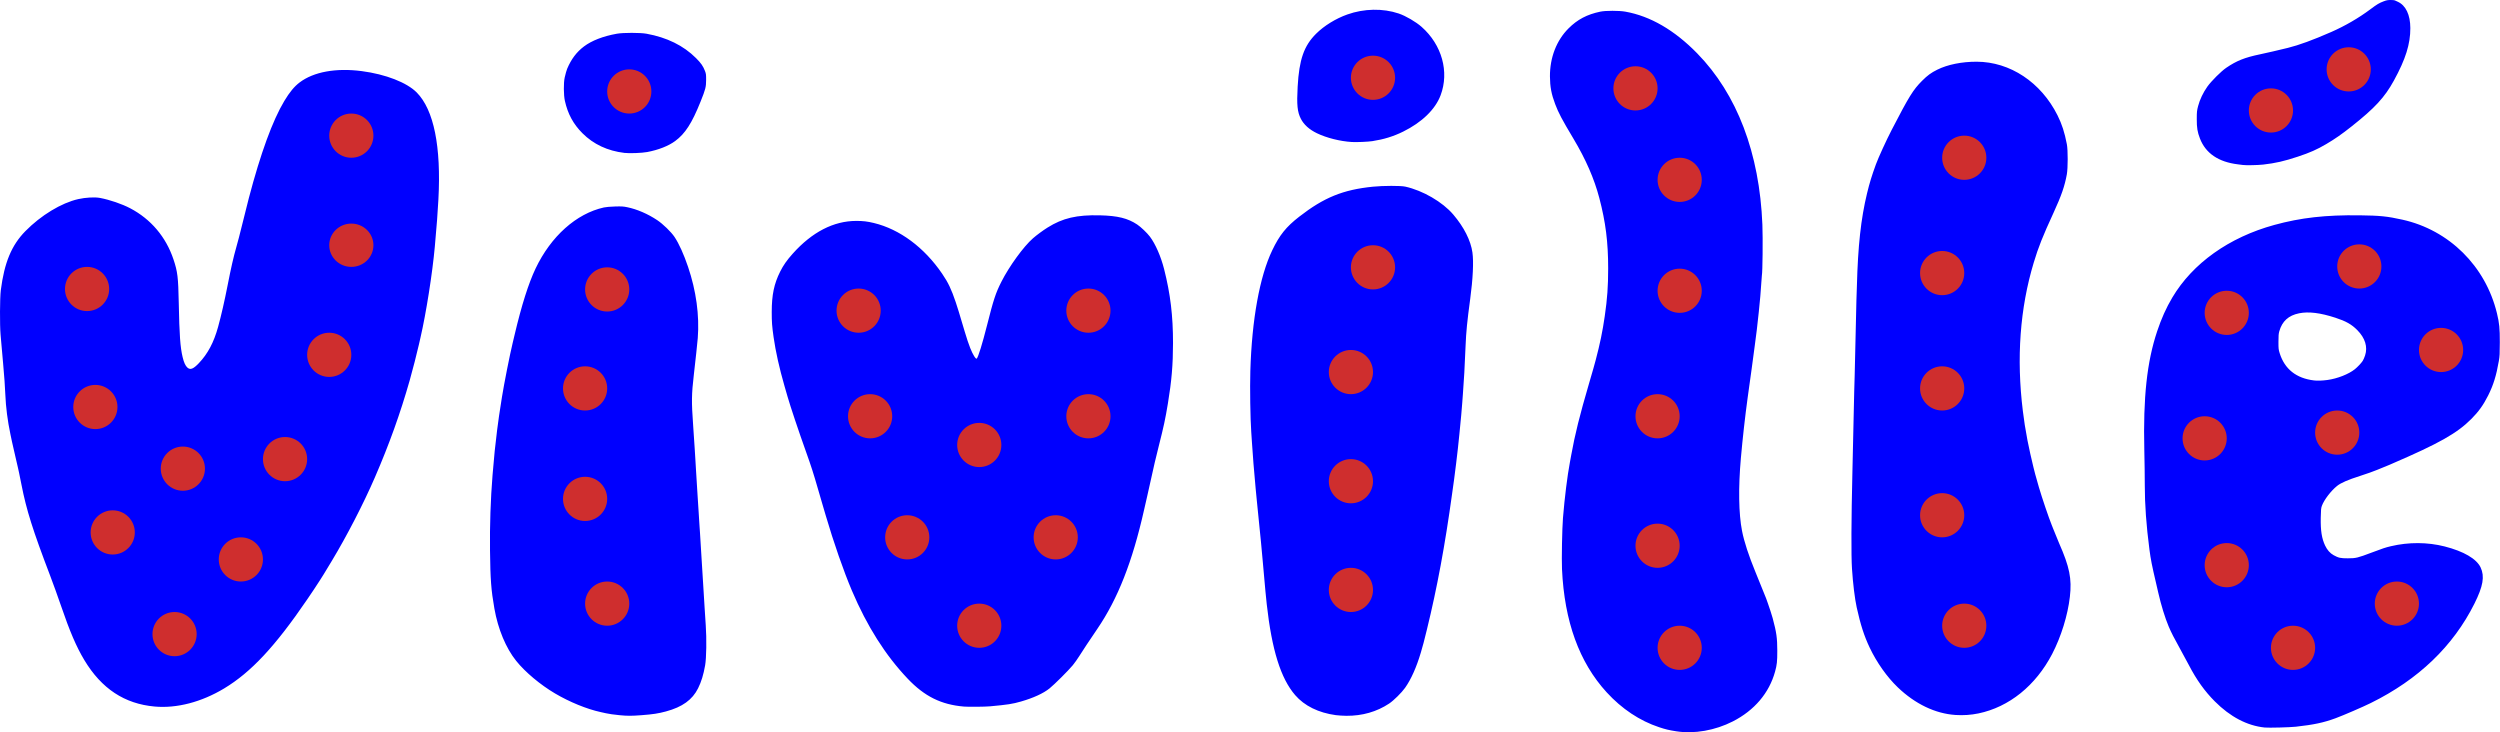 <?xml version="1.0" encoding="UTF-8" standalone="no"?>
<svg
   id="v"
   width="356.417"
   height="104.402"
   viewBox="0 0 356.417 104.402"
   version="1.1"
   sodipodi:docname="UKEnavn_logo_scale_1to60.svg"
   inkscape:version="1.2.2 (b0a8486541, 2022-12-01)"
   xmlns:inkscape="http://www.inkscape.org/namespaces/inkscape"
   xmlns:sodipodi="http://sodipodi.sourceforge.net/DTD/sodipodi-0.dtd"
   xmlns="http://www.w3.org/2000/svg"
   xmlns:svg="http://www.w3.org/2000/svg"
   xmlns:rdf="http://www.w3.org/1999/02/22-rdf-syntax-ns#"
   xmlns:cc="http://creativecommons.org/ns#"
   xmlns:dc="http://purl.org/dc/elements/1.1/">
  <sodipodi:namedview
     pagecolor="#ffffff"
     bordercolor="#666666"
     borderopacity="1"
     objecttolerance="10"
     gridtolerance="10"
     guidetolerance="10"
     inkscape:pageopacity="0"
     inkscape:pageshadow="2"
     inkscape:window-width="2558"
     inkscape:window-height="2071"
     id="namedview66"
     showgrid="false"
     inkscape:zoom="2.8284272"
     inkscape:cx="243.24473"
     inkscape:cy="-94.57553"
     inkscape:window-x="1264"
     inkscape:window-y="0"
     inkscape:window-maximized="0"
     inkscape:current-layer="layer1"
     showguides="false"
     inkscape:showpageshadow="2"
     inkscape:pagecheckerboard="0"
     inkscape:deskcolor="#d1d1d1" />
  <defs
     id="defs4">
    <style
       id="style2">
      .cls-1 {
        fill: #949494;
        stroke: #000;
        stroke-width: 1px;
      }

      .cls-2 {
        fill: #cf2e2e;
      }
    </style>
  </defs>
  <g
     inkscape:groupmode="layer"
     id="layer1"
     inkscape:label="Layer 1"
     transform="matrix(0.063,0,0,0.063,-10.707,-13.043)">
    <path
       style="fill:#0000ff;stroke-width:1"
       d="m 3963.494,1861.978 c -16.883,-2.642 -24.221,-4.39 -39.118,-9.322 -43.785,-14.494 -84.304,-41.454 -118.574,-78.897 -62.128,-67.879 -95.663,-160.346 -101.096,-278.755 -1.047,-22.825 0.275,-92.292 2.208,-116 3.704,-45.436 9.955,-95.659 15.619,-125.499 0.522,-2.75 1.884,-10.175 3.027,-16.5 8.566,-47.411 19.024,-89.459 40.419,-162.499 9.523,-32.512 11.737,-40.286 15.091,-53 9.685,-36.708 15.427,-64.58 20.395,-99 5.757,-39.883 7.701,-67.096 7.715,-108 0.02,-59.515 -5.671,-104.785 -20.053,-159.499 -11.482,-43.683 -30.594,-87.471 -58.707,-134.499 -25.938,-43.39 -33.543,-57.786 -41.207,-78 -8.485,-22.378 -11.649,-39.18 -11.771,-62.5 -0.223,-42.61 14.781,-81.437 41.983,-108.639 20.305,-20.305 41.841,-31.656 72.07,-37.987 11.892,-2.49 42.494,-2.489 56.5,0 56.459,10.042 111.197,41.785 162.514,94.242 90.397,92.405 141.235,225.935 147.675,387.88 1.237,31.114 0.457,107.251 -1.178,114.91 -0.245,1.149 -0.927,10.189 -1.516,20.089 -1.048,17.629 -2.426,33.421 -5.454,62.5 -2.704,25.968 -3.527,33.382 -4.552,41 -0.555,4.125 -2.598,19.875 -4.538,35 -1.941,15.125 -5.066,38.525 -6.944,52 -6.956,49.905 -7.626,54.728 -9.093,65.5 -6.076,44.595 -11.245,90.629 -15.385,136.999 -5.962,66.782 -5.022,126.38 2.602,164.999 4.862,24.626 14.748,54.962 30.147,92.5 15.07,36.737 23.558,57.704 24.29,60 0.439,1.375 2.206,6.325 3.926,11 3.091,8.398 9.177,27.212 10.998,34 8.572,31.958 10.394,44.798 10.426,73.5 0.028,24.506 -0.77,31.988 -5.067,47.5 -13.395,48.362 -46.625,87.531 -95.443,112.502 -40.08,20.501 -87.389,28.814 -127.909,22.473 z m 1331.498,-8.575 c -39.666,-4.013 -78.192,-24.197 -113.093,-59.25 -22.899,-22.998 -41.249,-48.661 -58.382,-81.65 -4.57,-8.8 -13.586,-25.452 -20.035,-37.005 -13.558,-24.288 -20.07,-37.054 -25.916,-50.808 -8.169,-19.22 -17.076,-48.17 -23.593,-76.687 -1.948,-8.525 -4.178,-18.2 -4.954,-21.5 -9.212,-39.161 -12.073,-53.638 -14.922,-75.5 -7.201,-55.263 -10.578,-101.998 -10.564,-146.179 0.01,-17.776 -0.481,-53.47 -1.082,-79.32 -2.766,-119.022 5.901,-199.301 29.006,-268.679 9.615,-28.872 20.508,-53.115 34.324,-76.39 46.085,-77.638 128.531,-136.33 230.899,-164.373 60.079,-16.458 116.01,-22.759 193.311,-21.775 45.965,0.585 62.126,2.236 96.5,9.861 105.707,23.446 188.216,105.144 213.962,211.858 5.424,22.482 6.53,33.671 6.477,65.5 -0.044,26.09 -0.333,31.629 -2.215,42.5 -5.723,33.058 -12.381,54.529 -24.2,78.047 -10.879,21.647 -21.39,36.313 -38.014,53.039 -32.149,32.347 -73.055,55.446 -179.01,101.083 -2.475,1.066 -5.4,2.343 -6.5,2.838 -1.1,0.495 -7.175,2.974 -13.5,5.509 -6.325,2.535 -12.85,5.207 -14.5,5.938 -5.618,2.488 -24.966,9.36 -38,13.497 -27.549,8.744 -43.788,15.809 -52.468,22.828 -13.959,11.286 -29.213,31.262 -34.204,44.791 -1.932,5.238 -2.234,8.415 -2.595,27.313 -0.55,28.813 2.259,46.728 9.831,62.699 4.76,10.039 11.274,17.406 19.284,21.808 11.217,6.165 15.482,7.104 32.152,7.086 18.323,-0.021 22.154,-0.945 54.297,-13.104 25.076,-9.486 30.701,-11.349 43.203,-14.308 40.156,-9.507 82.853,-9.32 121.5,0.533 43.293,11.037 72.336,28.005 81.518,47.627 9.451,20.197 5.639,42.438 -14.015,81.775 -48.126,96.323 -126.772,171.754 -234.503,224.917 -18.099,8.931 -61.816,27.828 -79.5,34.364 -26.97,9.968 -49.469,14.782 -90,19.258 -13.628,1.505 -61.521,2.768 -70.5,1.86 z m 142,-786.509 c 22.297,-3.012 48.013,-13.141 62.062,-24.446 5.79,-4.659 14.239,-13.611 17.513,-18.556 1.54,-2.326 4.016,-7.967 5.502,-12.536 6.288,-19.33 0.172,-39.242 -17.582,-57.241 -12.811,-12.988 -25.671,-20.27 -49.495,-28.027 -34.356,-11.186 -60.654,-14.42 -82.153,-10.105 -24.128,4.843 -38.549,17.988 -45.007,41.023 -1.438,5.128 -1.821,10.088 -1.819,23.5 0,15.872 0.192,17.597 2.835,26 11.289,35.887 37.584,56.693 77.643,61.434 7.837,0.927 18.636,0.557 30.5,-1.045 z M 1571.998,1825.482 c -13.631,-1.334 -24.277,-2.849 -31,-4.411 -2.2,-0.511 -7.375,-1.662 -11.5,-2.557 -31.535,-6.84 -70.519,-22.75 -103.585,-42.277 -33.317,-19.675 -67.271,-48.116 -87.69,-73.454 -23.343,-28.966 -41.344,-72.142 -49.521,-118.779 -7.343,-41.88 -9.081,-64.939 -9.875,-131 -0.69,-57.45 1.273,-115.873 5.747,-170.999 3.399,-41.882 6.146,-68.906 10.371,-102 3.051,-23.899 5.004,-37.245 10.913,-74.546 4.615,-29.139 17.866,-96.054 24.148,-121.953 0.801,-3.3 2.835,-11.85 4.521,-19 15.736,-66.728 31.42,-116.264 47.494,-149.999 34.71,-72.849 92.103,-124.12 154.477,-138 4.646,-1.034 14.159,-1.863 25,-2.179 15.315,-0.446 18.811,-0.24 28,1.649 22.05,4.534 46.391,15.036 67.63,29.179 13.141,8.751 31.677,26.741 39.261,38.104 10.1,15.134 20.953,39.128 30.643,67.746 18.373,54.261 25.904,109.517 21.943,160.999 -0.747,9.704 -5.18,51.056 -8.951,83.486 -5.157,44.353 -5.37,60.349 -1.519,114.013 0.513,7.15 1.415,20.65 2.004,30 0.589,9.35 1.27,19.475 1.513,22.5 0.243,3.025 0.912,13.825 1.487,24 0.575,10.175 1.254,21.65 1.509,25.5 0.678,10.219 2.307,36.489 3.474,56 1.559,26.067 1.976,32.535 2.485,38.5 0.258,3.025 0.715,10.45 1.016,16.5 0.301,6.05 0.75,13.025 0.999,15.5 0.248,2.475 0.697,9 0.997,14.5 0.537,9.834 1.492,25.376 3.504,57 0.56,8.8 1.691,27.025 2.514,40.5 0.823,13.475 1.926,31.25 2.451,39.5 0.525,8.25 1.433,23.1 2.017,33 0.584,9.9 1.741,27.675 2.572,39.5 2.15,30.622 1.486,74.117 -1.383,90.5 -3.724,21.267 -8.666,37.411 -15.92,52 -13.007,26.16 -35.547,42.418 -72.775,52.489 -17.187,4.65 -29.441,6.528 -55.472,8.503 -22.759,1.726 -31.743,1.724 -49.5,-0.013 z m 1620.997,-0.076 c -39.333,-5.354 -71.154,-21.025 -92.191,-45.403 -32.635,-37.817 -52.795,-102.333 -64.266,-205.659 -1.947,-17.535 -3.009,-28.943 -9.016,-96.84 -1.654,-18.7 -3.477,-38.5 -4.05,-44 -2.834,-27.187 -6.746,-66.216 -9.473,-94.5 -0.875,-9.075 -2.027,-21 -2.56,-26.5 -0.967,-9.976 -3.126,-34.712 -4.93,-56.5 -1.256,-15.163 -2.767,-36.087 -3.502,-48.5 -0.326,-5.5 -1.014,-15.85 -1.529,-23 -2.143,-29.751 -3.183,-99.395 -2.057,-137.716 3.423,-116.495 21.058,-213.793 49.534,-273.282 16.506,-34.482 31.413,-53.058 61.069,-76.097 56.028,-43.527 99.05,-61.04 166.818,-67.907 23.336,-2.365 62.767,-2.443 73.153,-0.146 39.827,8.809 84.39,34.719 108.633,63.164 24.268,28.474 39.605,58.858 43.404,85.987 2.935,20.965 1.077,59.639 -5.046,105 -6.947,51.466 -9.185,74.112 -10.475,106 -1.884,46.576 -3.768,80.557 -6.015,108.5 -0.508,6.325 -1.194,15.55 -1.524,20.5 -0.863,12.966 -3.124,37.756 -6.475,71 -2.77,27.478 -4.066,39.117 -7.462,67 -2.943,24.169 -3.575,29.128 -4.521,35.5 -0.531,3.575 -2.572,18.2 -4.537,32.5 -15.967,116.243 -33.914,212.954 -57.05,307.421 -7.024,28.678 -8.533,34.395 -13.614,51.578 -9.923,33.551 -21.954,60.526 -35.679,80 -7.768,11.021 -25.803,28.832 -36.17,35.722 -27.831,18.495 -60.973,27.968 -96.77,27.66 -7.534,-0.065 -18.199,-0.73 -23.699,-1.479 z m 1401.998,-0.421 c -45.485,-3.011 -91.186,-24.904 -130.373,-62.458 -24.411,-23.393 -47.566,-56.11 -63.608,-89.873 -12.585,-26.488 -20.777,-51.87 -29.417,-91.15 -4.266,-19.393 -8.507,-54.17 -10.67,-87.5 -1.957,-30.152 -1.602,-110.367 0.969,-218.999 1.762,-74.464 3.305,-143.208 4.083,-181.999 0.293,-14.575 0.765,-31 1.051,-36.5 0.285,-5.5 1.171,-43.75 1.969,-85 0.798,-41.25 1.683,-79.725 1.967,-85.5 0.284,-5.775 0.76,-19.95 1.057,-31.5 2.336,-90.744 9.138,-152.877 22.99,-209.999 5.784,-23.854 10.462,-39.136 20.046,-65.5 5.44,-14.963 23.631,-54.725 35.684,-78 39.471,-76.216 48.449,-90.724 68.727,-111.055 12.309,-12.341 20.386,-18.246 34.617,-25.309 23.183,-11.506 55.447,-18.024 88.908,-17.961 75.595,0.142 145.644,46.575 183.029,121.326 9.954,19.903 16.026,38.696 21.16,65.5 2.511,13.105 2.471,53.96 -0.066,68 -4.775,26.423 -12.342,48.33 -29.878,86.5 -25.259,54.98 -34.394,77.965 -45.108,113.5 -31.082,103.097 -39.335,215.813 -24.563,335.499 2.977,24.12 5.144,37.906 10.454,66.5 2.467,13.284 10.008,47.246 13.543,61 1.697,6.6 3.506,13.704 4.02,15.787 0.844,3.42 4.973,18.012 8.407,29.713 6.845,23.322 22.061,68.228 28.462,84.001 1.228,3.025 2.827,7.074 3.554,8.999 2.563,6.786 10.644,26.578 13.473,33 23.879,54.193 29.181,80.474 24.512,121.499 -4.751,41.753 -19.867,90.531 -40.119,129.47 -37.204,71.528 -97.49,120.125 -166.857,134.505 -16.858,3.494 -34.376,4.675 -52.024,3.507 z m -4074.993,-19.067 c -68.322,-6.145 -120.272,-40.434 -159.148,-105.045 -18.027,-29.96 -33.092,-65.087 -53.339,-124.369 -6.635,-19.426 -17.137,-48.536 -23.993,-66.5 -39.459,-103.397 -53.787,-148.835 -64.956,-205.999 -2.203,-11.275 -4.711,-23.65 -5.573,-27.5 -0.862,-3.85 -1.953,-8.8 -2.423,-11 -0.47,-2.2 -2.757,-12.1 -5.082,-22 -5.573,-23.731 -6.7,-28.669 -8.449,-37 -0.808,-3.85 -2.367,-11.275 -3.463,-16.5 -6.528,-31.104 -10.362,-61.008 -11.601,-90.5 -0.818,-19.463 -2.203,-38.952 -4.938,-69.5 -1.354,-15.125 -2.927,-32.9 -3.495,-39.5 -0.568,-6.6 -1.596,-18.3 -2.286,-26 -1.959,-21.873 -1.664,-83.747 0.479,-100.506 8.026,-62.761 24.306,-101.968 55.554,-133.794 35.26,-35.913 81.436,-63.915 119.712,-72.597 16.6,-3.765 37.453,-4.887 49.252,-2.649 22.151,4.201 49.71,13.632 68.248,23.357 46.854,24.577 81.017,64.911 97.992,115.69 9.353,27.979 10.832,40.198 11.984,99 1.416,72.266 3.367,99.662 8.688,121.999 2.996,12.576 6.37,19.945 10.987,23.999 6.496,5.703 13.257,3.061 25.744,-10.06 20.331,-21.364 33.882,-46.923 43.603,-82.243 7.087,-25.748 14.631,-58.725 21.549,-94.195 7.585,-38.894 13.225,-63.634 19.605,-86 4.204,-14.737 6.148,-22.251 16.427,-63.5 5.825,-23.375 11.182,-44.75 11.904,-47.5 26.662,-101.493 53.777,-175.75 80.323,-219.969 12.01,-20.006 22.621,-32.841 34.693,-41.964 31.779,-24.016 82.241,-33.214 140.5,-25.61 53.997,7.047 102.209,25.796 124.522,48.423 38.692,39.238 55.506,122.348 48.984,242.12 -1.79,32.868 -3.465,54.917 -8.091,106.5 -5.384,60.03 -19.663,150.638 -32.463,205.999 -1.081,4.675 -2.666,11.65 -3.521,15.5 -4.008,18.03 -14.603,59.302 -20.923,81.5 -21.318,74.88 -46.256,144.342 -78.803,219.499 -25.632,59.189 -63.237,132.102 -97.218,188.499 -19.369,32.146 -20.682,34.286 -27.293,44.5 -11.962,18.48 -15.577,23.919 -28.58,43 -72.35,106.173 -126.931,164.683 -187.885,201.41 -51.298,30.909 -107.247,45.5 -157.228,41.005 z m 1831.263,0.052 c -51.408,-4.313 -89.221,-23.055 -127.206,-63.053 -50.525,-53.201 -91.921,-118.552 -126.315,-199.413 -18.553,-43.618 -41.165,-108.539 -59.21,-169.999 -2.099,-7.15 -5.475,-18.625 -7.502,-25.5 -2.027,-6.875 -6.549,-22.4 -10.05,-34.5 -10.5,-36.298 -15.133,-50.737 -26.474,-82.5 -17.692,-49.556 -36.017,-104.282 -42.524,-126.999 -0.709,-2.475 -3.757,-13.05 -6.773,-23.5 -11.607,-40.215 -19.995,-77.829 -24.642,-110.5 -3.533,-24.839 -4.222,-34.198 -4.194,-56.918 0.048,-39.016 5.224,-63.757 19.159,-91.581 7.194,-14.363 15.076,-25.591 28.494,-40.587 43.616,-48.746 92.372,-73.891 143.418,-73.966 15.516,-0.023 25.152,1.111 40.054,4.713 58.619,14.168 114.019,55.327 154.575,114.839 13.703,20.108 20.679,34.745 30.74,64.5 4.07,12.035 7.404,22.945 20.322,66.5 4.566,15.396 8.752,27.911 12.441,37.198 5.96,15.004 12.703,25.868 14.774,23.801 3.34,-3.334 12.877,-34.255 23.286,-75.5 14.605,-57.872 19.548,-72.867 32.388,-98.256 17.779,-35.153 50.276,-79.897 71.473,-98.407 8.442,-7.372 22.613,-17.827 32.917,-24.284 34.518,-21.633 66.314,-29.056 118.912,-27.762 39.937,0.982 62.773,6.616 84.01,20.726 8.311,5.522 22.442,18.986 28.847,27.485 12.523,16.617 24.899,44.92 32.141,73.5 14.274,56.332 20.186,105.449 20.158,167.499 -0.021,48.563 -3.212,86.218 -11.569,136.499 -6.06,36.466 -9.028,50.29 -20.846,97.096 -7.04,27.881 -10.507,42.77 -19.659,84.403 -2.176,9.9 -5.096,22.95 -6.488,29 -4.006,17.409 -5.168,22.494 -6.97,30.5 -26.412,117.341 -59.34,201.049 -106.009,269.499 -17.279,25.343 -33.81,50.264 -40.41,60.92 -4.061,6.556 -10.764,16.006 -14.897,21 -10.041,12.133 -41.426,43.413 -52.639,52.462 -13.756,11.102 -36.522,21.564 -64.362,29.577 -19.411,5.587 -30.225,7.272 -70.138,10.93 -11.686,1.071 -49.01,1.434 -59.234,0.577 z M 5245.492,580.374 c -1.375,-0.199 -6.55,-0.857 -11.5,-1.463 -43.835,-5.365 -72.646,-24.976 -85.562,-58.239 -5.759,-14.832 -7.316,-24.307 -7.253,-44.164 0.052,-16.72 0.273,-18.833 3.097,-29.704 3.716,-14.306 11.443,-30.498 20.899,-43.795 8.953,-12.589 31.233,-34.781 42.819,-42.65 23.364,-15.868 41.609,-23.156 76,-30.354 14.783,-3.094 42.528,-9.505 63.308,-14.628 25.06,-6.178 56.831,-17.812 98.192,-35.954 31.176,-13.675 62.038,-31.587 88.5,-51.366 15.442,-11.542 19.436,-13.938 29.977,-17.985 6.438,-2.471 9.48,-3.062 15.764,-3.062 4.282,0 8.568,0.392 9.523,0.87 0.955,0.478 3.947,1.858 6.648,3.066 18.216,8.143 28.458,29.518 28.553,59.59 0.114,36.091 -10.658,70.461 -37.289,118.973 -20.803,37.897 -42.995,61.932 -95.676,103.627 -22.568,17.861 -37.244,28.077 -57.5,40.024 -20.616,12.159 -36.713,19.287 -64,28.338 -31.204,10.35 -50.499,14.766 -78.5,17.965 -11.936,1.364 -39.137,1.903 -46,0.911 z M 1582.998,553.041 c -38.097,-4.564 -70.033,-19.529 -95.008,-44.518 -20.658,-20.671 -33.17,-43.761 -39.737,-73.332 -2.914,-13.122 -3.139,-40.678 -0.43,-52.682 1.883,-8.343 4.216,-16.581 5.666,-20 9.236,-21.786 21.304,-37.792 37.953,-50.337 17.663,-13.309 43.412,-23.274 74.556,-28.852 14.322,-2.565 52.83,-2.55 67,0.028 46.294,8.419 83.807,26.887 112,55.139 11.501,11.525 16.016,18.022 20.348,29.281 2.344,6.092 2.589,8.043 2.545,20.242 -0.058,15.993 -1.338,20.985 -12.53,48.872 -19.715,49.126 -34.835,72.596 -57.532,89.304 -15.242,11.22 -37.892,20.131 -63.332,24.914 -11.893,2.236 -40.152,3.302 -51.5,1.943 z m 1645.997,-24.652 c -26.472,-1.599 -57.238,-9.351 -79,-19.906 -17.255,-8.369 -29.424,-19.325 -36.235,-32.623 -7.967,-15.555 -9.562,-31.567 -7.26,-72.852 3.421,-61.343 14.245,-92.31 41.864,-119.765 18.097,-17.99 44.359,-34.162 70.631,-43.493 37.812,-13.43 80.311,-14.217 116.153,-2.151 15.834,5.33 38.871,18.763 51.847,30.23 45.98,40.634 62.957,101.755 42.995,154.79 -12.037,31.978 -42.259,61.287 -84.862,82.297 -21.853,10.777 -43.631,17.506 -69.633,21.516 -9.758,1.505 -35.832,2.603 -46.5,1.959 z"
       id="path97-2"
       inkscape:connector-curvature="0" />
  </g>
  <g
     inkscape:groupmode="layer"
     id="layer2"
     inkscape:label="Layer 2"
     transform="matrix(0.063,0,0,0.063,-10.707,-13.043)">
    <circle
       id="Ellipse_1_kopi_11"
       data-name="Ellipse 1 kopi 11"
       class="cls-2"
       cx="583.751"
       cy="1267.574"
       r="50"
       style="fill:#cf2e2e" />
    <circle
       id="Ellipse_1_kopi_12"
       data-name="Ellipse 1 kopi 12"
       class="cls-2"
       cx="425.036"
       cy="1411.892"
       r="50"
       style="fill:#cf2e2e" />
    <circle
       id="Ellipse_1_kopi_13"
       data-name="Ellipse 1 kopi 13"
       class="cls-2"
       cx="815"
       cy="1246"
       r="50" />
    <circle
       id="Ellipse_1_kopi_2"
       data-name="Ellipse 1 kopi 2"
       class="cls-2"
       cx="965"
       cy="514"
       r="50" />
    <circle
       id="Ellipse_1_kopi_3"
       data-name="Ellipse 1 kopi 3"
       class="cls-2"
       cx="385.751"
       cy="1128.072"
       r="50"
       style="fill:#cf2e2e" />
    <circle
       id="Ellipse_1_kopi_8"
       data-name="Ellipse 1 kopi 8"
       class="cls-2"
       cx="915"
       cy="1010"
       r="50" />
    <ellipse
       id="Ellipse_1_kopi_10"
       data-name="Ellipse 1 kopi 10"
       class="cls-2"
       cx="965"
       cy="762"
       rx="50"
       ry="49" />
    <circle
       id="Ellipse_1_kopi"
       data-name="Ellipse 1 kopi"
       class="cls-2"
       cx="367"
       cy="861"
       r="50" />
    <circle
       id="Ellipse_1_kopi_14"
       data-name="Ellipse 1 kopi 14"
       class="cls-2"
       cx="715"
       cy="1473"
       r="50" />
    <circle
       id="Ellipse_1_kopi_15"
       data-name="Ellipse 1 kopi 15"
       class="cls-2"
       cx="565"
       cy="1642"
       r="50" />
    <circle
       id="Ellipse_1_kopi_7"
       data-name="Ellipse 1 kopi 7"
       class="cls-2"
       cx="1544"
       cy="1573"
       r="50" />
    <circle
       id="Ellipse_1_kopi_6"
       data-name="Ellipse 1 kopi 6"
       class="cls-2"
       cx="1494"
       cy="1336"
       r="50" />
    <circle
       class="cls-2"
       cx="1594"
       cy="414"
       r="50"
       id="circle20" />
    <circle
       id="Ellipse_1_kopi_5"
       data-name="Ellipse 1 kopi 5"
       class="cls-2"
       cx="1494"
       cy="1086"
       r="50" />
    <circle
       id="Ellipse_1_kopi_4"
       data-name="Ellipse 1 kopi 4"
       class="cls-2"
       cx="1544"
       cy="862"
       r="50" />
    <circle
       id="Ellipse_1_kopi_7-2"
       data-name="Ellipse 1 kopi 7"
       class="cls-2"
       cx="2386"
       cy="1623"
       r="50" />
    <circle
       id="Ellipse_1_kopi_6-2"
       data-name="Ellipse 1 kopi 6"
       class="cls-2"
       cx="2223"
       cy="1423"
       r="50" />
    <circle
       class="cls-2"
       cx="2139"
       cy="1149"
       r="50"
       id="circle26" />
    <circle
       id="Ellipse_1_kopi_9"
       data-name="Ellipse 1 kopi 9"
       class="cls-2"
       cx="2559"
       cy="1423"
       r="50" />
    <circle
       id="Ellipse_1_kopi_16"
       data-name="Ellipse 1 kopi 16"
       class="cls-2"
       cx="2633"
       cy="1149"
       r="50" />
    <circle
       id="Ellipse_1_kopi_5-2"
       data-name="Ellipse 1 kopi 5"
       class="cls-2"
       cx="2633"
       cy="910"
       r="50" />
    <circle
       id="Ellipse_1_kopi_4-2"
       data-name="Ellipse 1 kopi 4"
       class="cls-2"
       cx="2113"
       cy="910"
       r="50" />
    <circle
       id="Ellipse_1_kopi_17"
       data-name="Ellipse 1 kopi 17"
       class="cls-2"
       cx="2386"
       cy="1214"
       r="50" />
    <circle
       id="Ellipse_1_kopi_7-3"
       data-name="Ellipse 1 kopi 7"
       class="cls-2"
       cx="3227"
       cy="1542"
       r="50" />
    <circle
       id="Ellipse_1_kopi_6-3"
       data-name="Ellipse 1 kopi 6"
       class="cls-2"
       cx="3227"
       cy="1296"
       r="50" />
    <circle
       class="cls-2"
       cx="3277"
       cy="383"
       r="50"
       id="circle35" />
    <circle
       id="Ellipse_1_kopi_5-3"
       data-name="Ellipse 1 kopi 5"
       class="cls-2"
       cx="3227"
       cy="1049"
       r="50" />
    <circle
       id="Ellipse_1_kopi_4-3"
       data-name="Ellipse 1 kopi 4"
       class="cls-2"
       cx="3277"
       cy="812"
       r="50" />
    <circle
       id="Ellipse_1_kopi_7-4"
       data-name="Ellipse 1 kopi 7"
       class="cls-2"
       cx="4615"
       cy="1623"
       r="50" />
    <circle
       id="Ellipse_1_kopi_6-4"
       data-name="Ellipse 1 kopi 6"
       class="cls-2"
       cx="4565"
       cy="1373"
       r="50" />
    <circle
       id="Ellipse_1_kopi_5-4"
       data-name="Ellipse 1 kopi 5"
       class="cls-2"
       cx="4565"
       cy="1086"
       r="50" />
    <circle
       id="Ellipse_1_kopi_4-4"
       data-name="Ellipse 1 kopi 4"
       class="cls-2"
       cx="4565"
       cy="825"
       r="50" />
    <circle
       class="cls-2"
       cx="4615"
       cy="564"
       r="50"
       id="circle43" />
    <circle
       id="Ellipse_1_kopi_7-5"
       data-name="Ellipse 1 kopi 7"
       class="cls-2"
       cx="5209"
       cy="1486"
       r="50" />
    <circle
       id="Ellipse_1_kopi_6-5"
       data-name="Ellipse 1 kopi 6"
       class="cls-2"
       cx="5359"
       cy="1673"
       r="50" />
    <circle
       id="Ellipse_1_kopi_5-5"
       data-name="Ellipse 1 kopi 5"
       class="cls-2"
       cx="5594"
       cy="1573"
       r="50" />
    <circle
       id="Ellipse_1_kopi_19"
       data-name="Ellipse 1 kopi 19"
       class="cls-2"
       cx="5459"
       cy="1186"
       r="50" />
    <circle
       id="Ellipse_1_kopi_20"
       data-name="Ellipse 1 kopi 20"
       class="cls-2"
       cx="5209"
       cy="915"
       r="50" />
    <circle
       id="Ellipse_1_kopi_22"
       data-name="Ellipse 1 kopi 22"
       class="cls-2"
       cx="5694"
       cy="999"
       r="50" />
    <circle
       id="Ellipse_1_kopi_23"
       data-name="Ellipse 1 kopi 23"
       class="cls-2"
       cx="5509"
       cy="810"
       r="50" />
    <circle
       id="Ellipse_1_kopi_21"
       data-name="Ellipse 1 kopi 21"
       class="cls-2"
       cx="5159"
       cy="1199"
       r="50" />
    <circle
       id="Ellipse_1_kopi_4-5"
       data-name="Ellipse 1 kopi 4"
       class="cls-2"
       cx="5485"
       cy="364"
       r="50" />
    <circle
       class="cls-2"
       cx="5309"
       cy="457"
       r="50"
       id="circle54" />
    <circle
       id="Ellipse_1_kopi_18"
       data-name="Ellipse 1 kopi 18"
       class="cls-2"
       cx="3971"
       cy="1673"
       r="50" />
    <circle
       id="Ellipse_1_kopi_7-6"
       data-name="Ellipse 1 kopi 7"
       class="cls-2"
       cx="3921"
       cy="1442"
       r="50" />
    <circle
       id="Ellipse_1_kopi_6-6"
       data-name="Ellipse 1 kopi 6"
       class="cls-2"
       cx="3921"
       cy="1149"
       r="50" />
    <circle
       id="Ellipse_1_kopi_5-6"
       data-name="Ellipse 1 kopi 5"
       class="cls-2"
       cx="3971"
       cy="865"
       r="50" />
    <circle
       id="Ellipse_1_kopi_4-6"
       data-name="Ellipse 1 kopi 4"
       class="cls-2"
       cx="3971"
       cy="614"
       r="50" />
    <circle
       class="cls-2"
       cx="3871"
       cy="407"
       r="50"
       id="circle61" />
  </g>
</svg>
